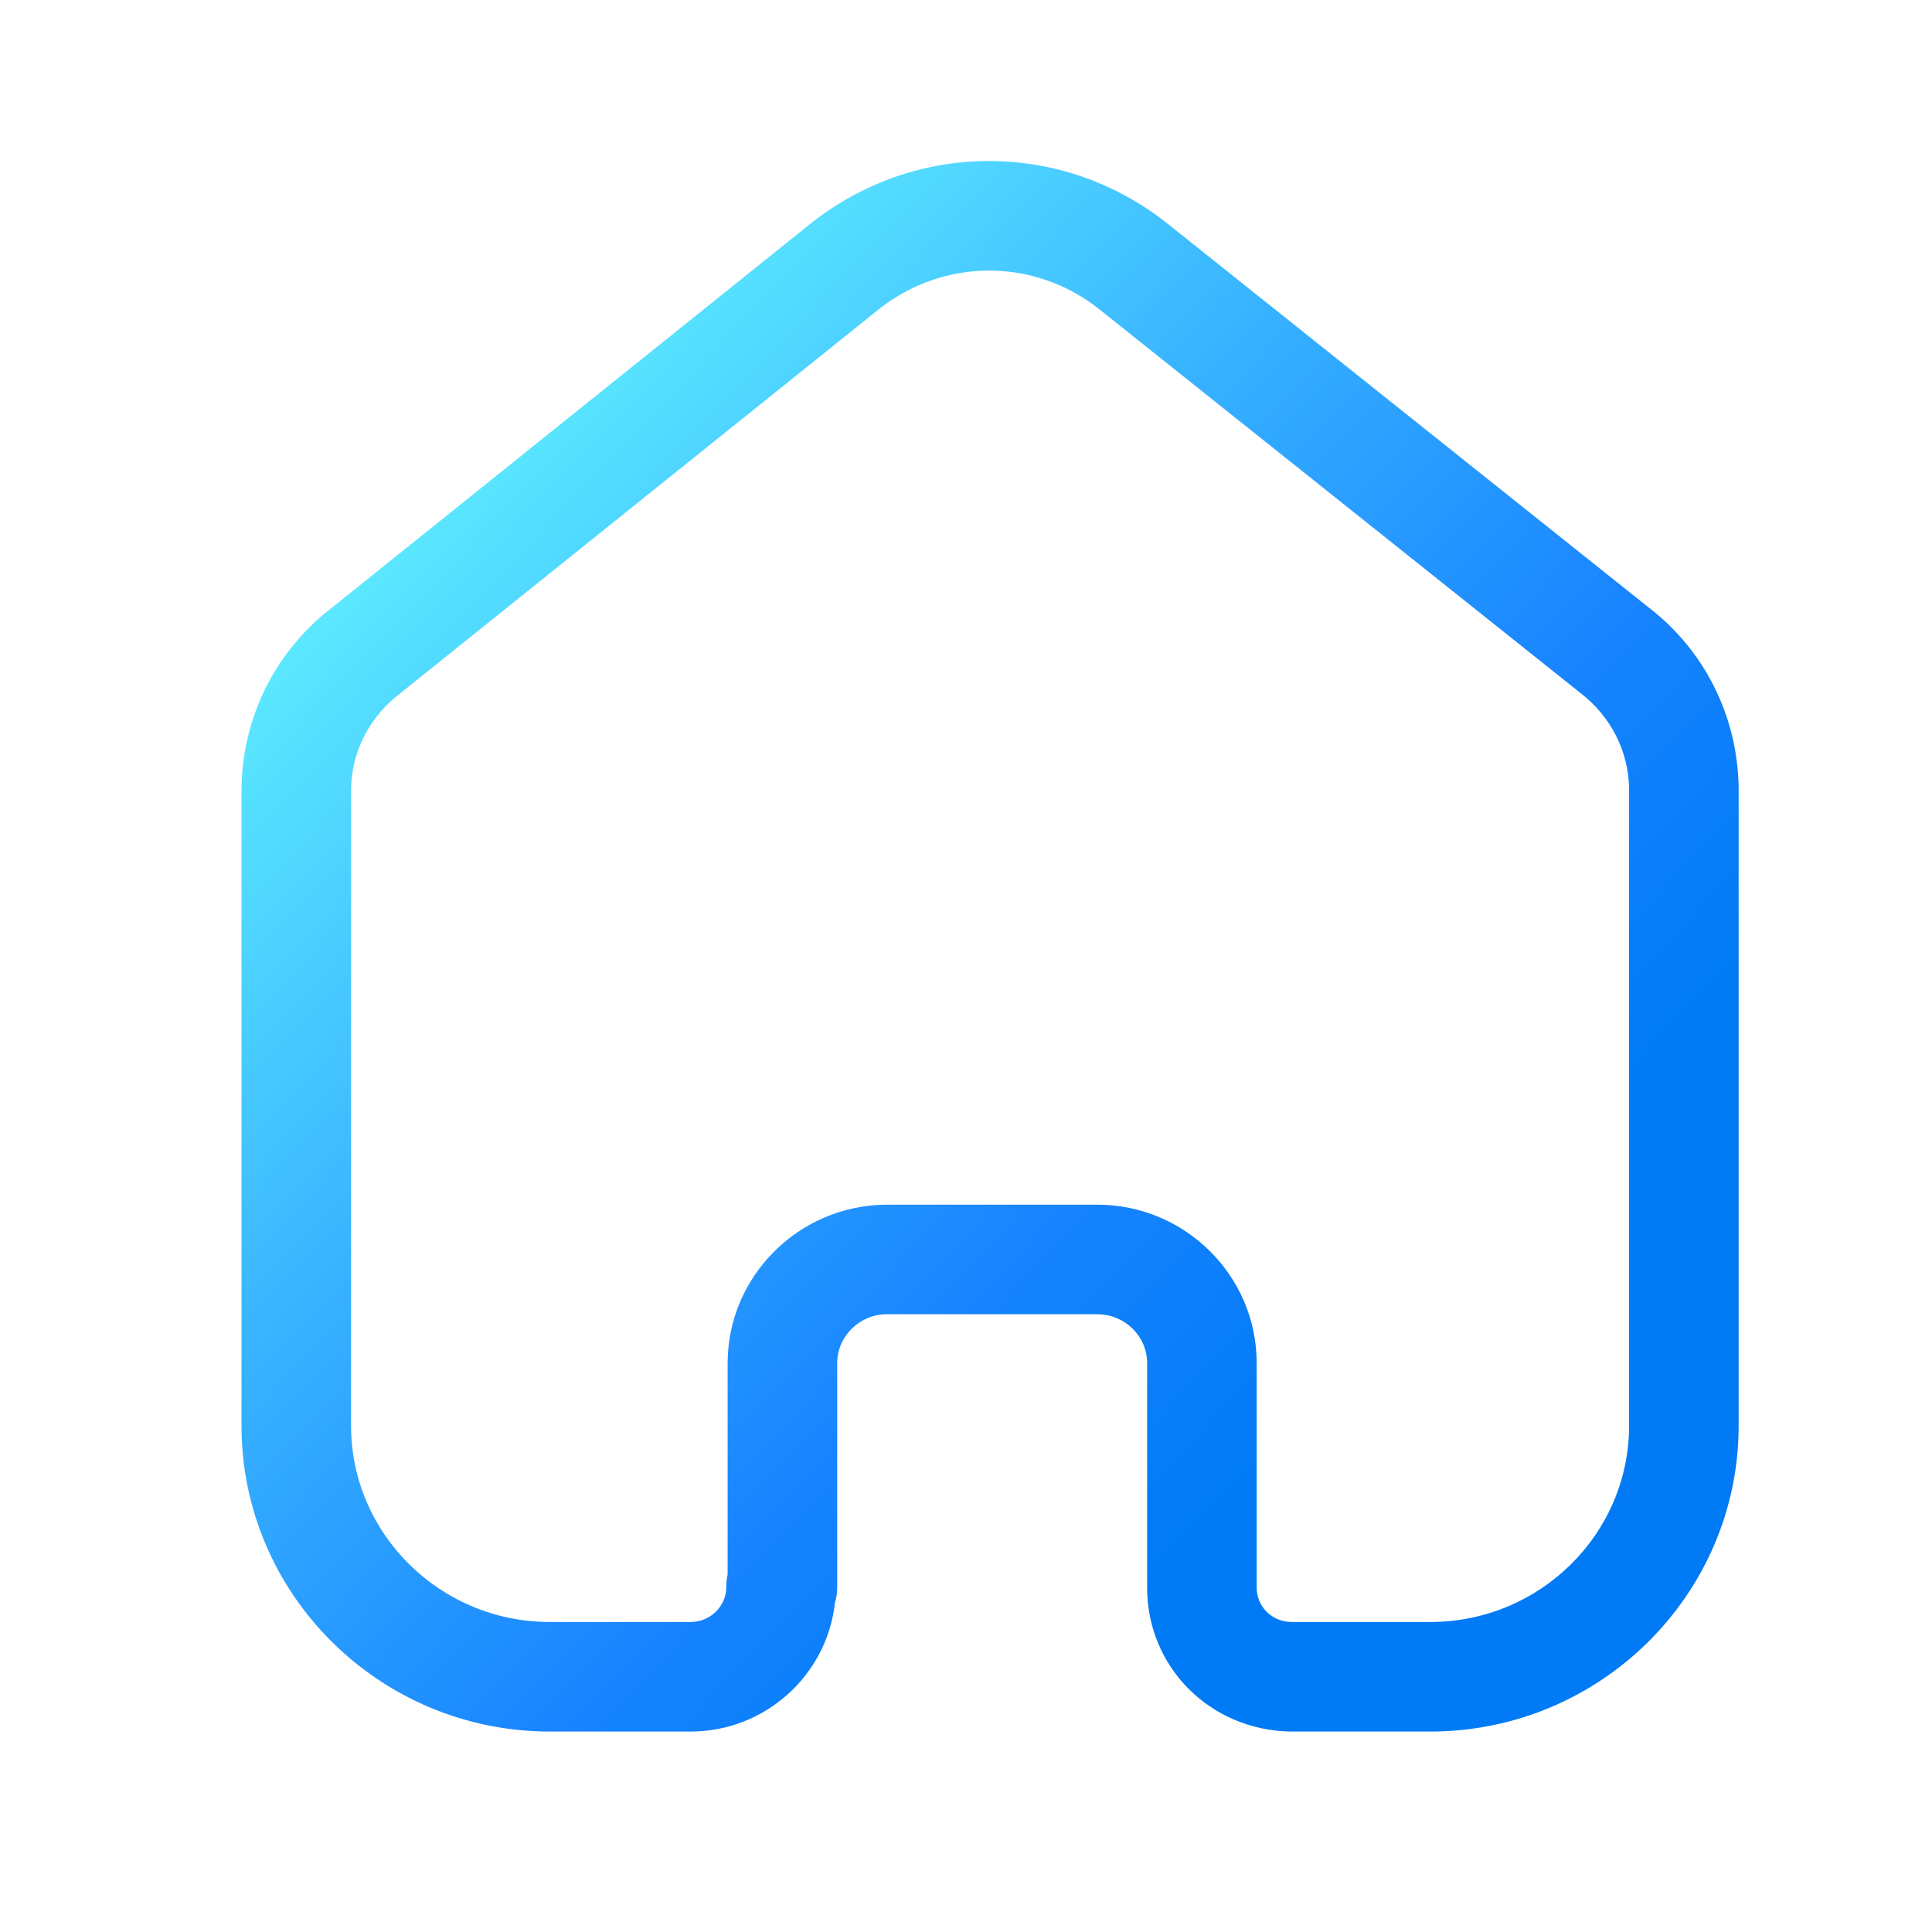 <svg width="24" height="24" viewBox="0 0 24 24" fill="none" xmlns="http://www.w3.org/2000/svg">
<path fill-rule="evenodd" clip-rule="evenodd" d="M13.63 14.965C14.722 14.965 15.611 15.848 15.611 16.933V19.724C15.611 19.957 15.798 20.144 16.038 20.149H17.767C19.13 20.149 20.237 19.055 20.237 17.711V9.796C20.231 9.333 20.01 8.898 19.632 8.608L13.651 3.838C12.848 3.202 11.725 3.202 10.919 3.84L4.979 8.607C4.586 8.905 4.365 9.341 4.361 9.811V17.711C4.361 19.055 5.469 20.149 6.831 20.149H8.577C8.823 20.149 9.022 19.954 9.022 19.715C9.022 19.662 9.028 19.609 9.039 19.559V16.933C9.039 15.854 9.923 14.973 11.007 14.965H13.63ZM17.767 21.51H16.021C15.022 21.486 14.25 20.702 14.25 19.724V16.933C14.25 16.598 13.972 16.326 13.63 16.326H11.012C10.677 16.328 10.4 16.601 10.4 16.933V19.715C10.4 19.783 10.391 19.848 10.372 19.91C10.274 20.808 9.507 21.51 8.577 21.51H6.831C4.718 21.51 3 19.805 3 17.711V9.805C3.009 8.903 3.425 8.078 4.142 7.534L10.071 2.776C11.376 1.742 13.195 1.742 14.498 2.774L20.469 7.537C21.171 8.071 21.586 8.895 21.598 9.786V17.711C21.598 19.805 19.88 21.51 17.767 21.51Z" fill="url(#paint0_linear_3135_14404)"/>
<defs>
<linearGradient id="paint0_linear_3135_14404" x1="18.871" y1="18.65" x2="5.098" y2="5.52" gradientUnits="userSpaceOnUse">
<stop stop-color="#007AF5"/>
<stop offset="0.131" stop-color="#007AF5"/>
<stop offset="0.35" stop-color="#1884FF"/>
<stop offset="0.629" stop-color="#34ADFF"/>
<stop offset="0.954" stop-color="#5AE6FF"/>
<stop offset="1" stop-color="#60EFFF"/>
</linearGradient>
</defs>
</svg>
